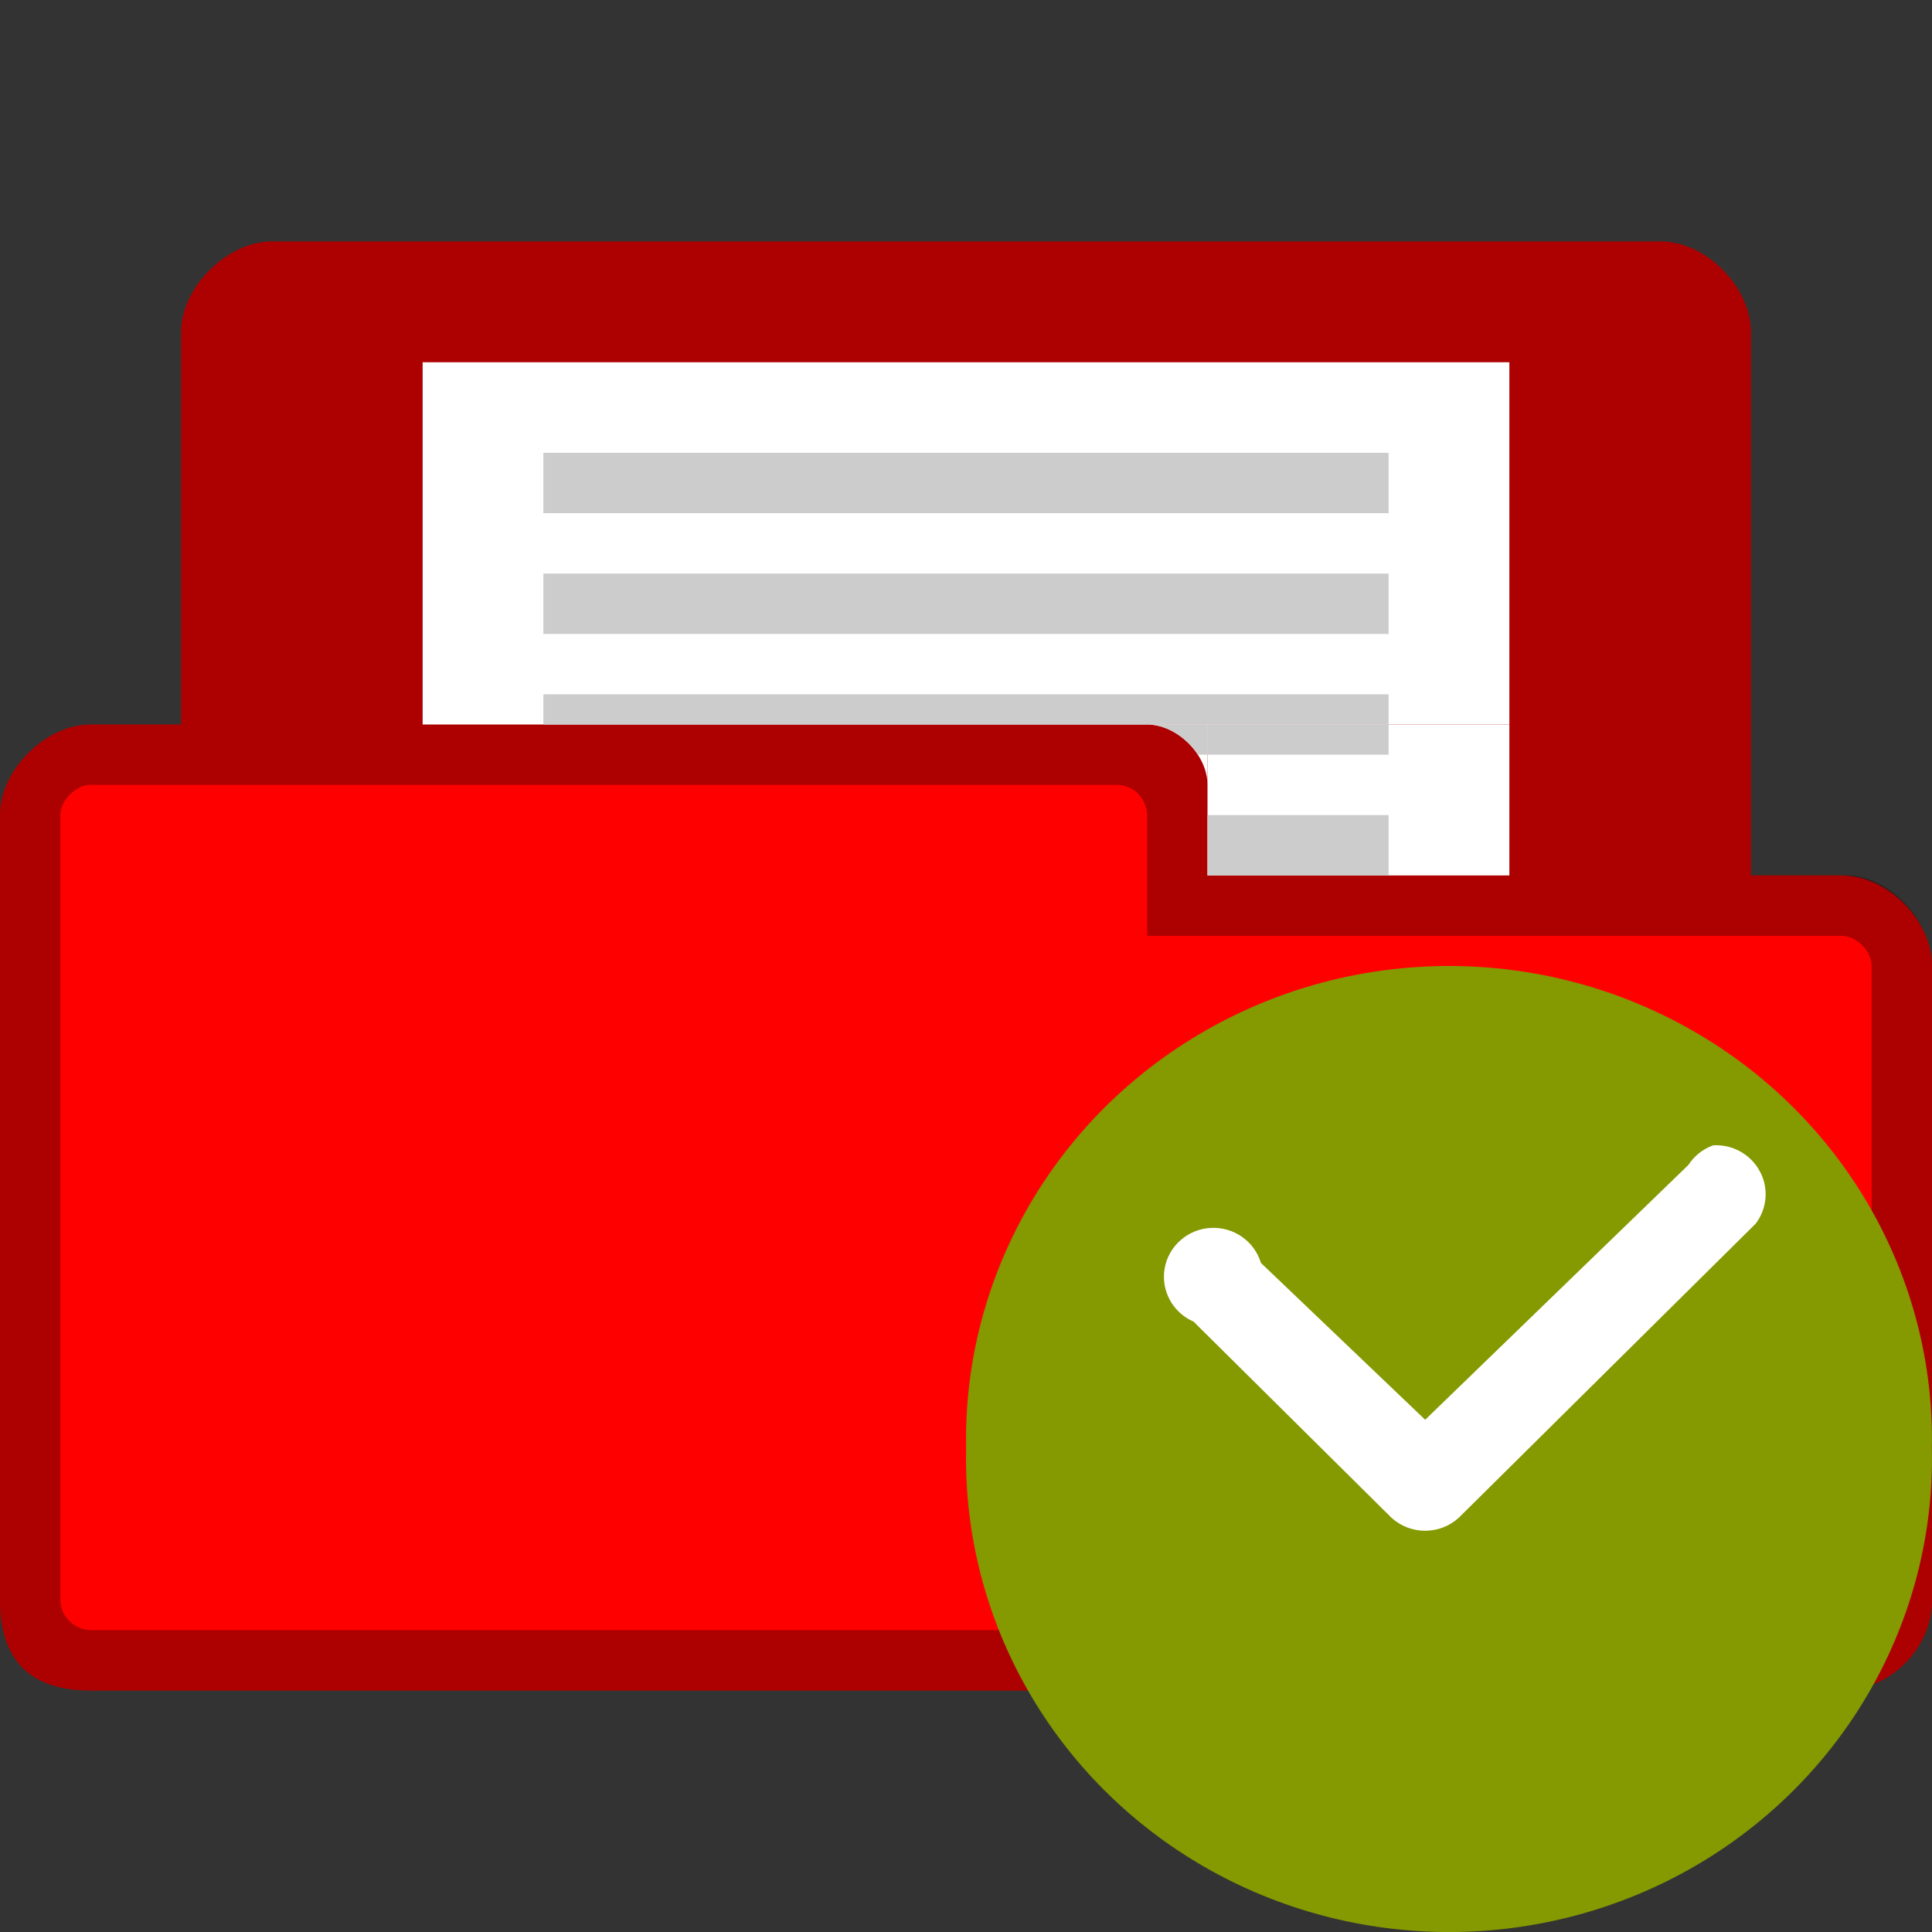 <?xml version="1.0" encoding="UTF-8" standalone="no"?>
<svg
   xmlns:dc="http://purl.org/dc/elements/1.1/"
   xmlns:cc="http://creativecommons.org/ns#"
   xmlns:rdf="http://www.w3.org/1999/02/22-rdf-syntax-ns#"
   xmlns:svg="http://www.w3.org/2000/svg"
   xmlns="http://www.w3.org/2000/svg"
   xmlns:sodipodi="http://sodipodi.sourceforge.net/DTD/sodipodi-0.dtd"
   xmlns:inkscape="http://www.inkscape.org/namespaces/inkscape"
   width="64"
   height="64"
   viewBox="0 0 64 64"
   id="svg2"
   version="1.1"
   inkscape:version="0.91 r"
   sodipodi:docname="orange-document-open-recent.svg">
  <rect x="0" y="0" width="64" height="64" fill="#333333" stroke="none"/>
  <defs
     id="defs14" />
  <sodipodi:namedview
     pagecolor="#ffffff"
     bordercolor="#666666"
     borderopacity="1"
     objecttolerance="10"
     gridtolerance="10"
     guidetolerance="10"
     inkscape:pageopacity="0"
     inkscape:pageshadow="2"
     inkscape:window-width="1366"
     inkscape:window-height="747"
     id="namedview12"
     showgrid="true"
     inkscape:zoom="3.6875"
     inkscape:cx="67.55344"
     inkscape:cy="41.381884"
     inkscape:window-x="0"
     inkscape:window-y="21"
     inkscape:window-maximized="1"
     inkscape:current-layer="svg2">
    <inkscape:grid
       type="xygrid"
       id="grid3002" />
  </sodipodi:namedview>
  <path
     style="fill:#ff0000;fill-opacity:1;stroke:none"
     d="M 9,8 C 7.536,8 6,9.511 6,11 l 0,13 -3,0 c -1.47,0 -3,1.495 -3,3 l 0,26 c 0,2 1,3 3,3 l 58,0 c 1.568,0 3,-1.358 3,-3 l 0,-21 c 0,-1.505 -1.455,-3 -3,-3 l -3,0 0,-18 C 58,9.539 56.547,8 55,8 Z"
     id="path6-8"
     inkscape:connector-curvature="0"
     sodipodi:nodetypes="ssccssssscccsss" />
  <path
     inkscape:connector-curvature="0"
     style="fill:#000000;fill-opacity:0.322;stroke:none"
     d="M 9,8 C 7.536,8 6,9.511 6,11 l 0,13 -3,0 c -1.47,0 -3,1.495 -3,3 l 0,26 c 0,2 1,3 3,3 l 58,0 c 1.568,0 3,-1.358 3,-3 l 0,-21 c 0,-1.505 -1.458,-3.1 -3,-3 l -3,0 0,-18 C 58,9.539 56.547,8 55,8 Z M 3,26 37,26 c 0.59,0 1,0.515 1,1 l 0,4 23,0 c 0.506,0 1,0.509 1,1 l 0,21 c 0,0.521 -0.479,1 -1,1 L 3,54 C 2.536,54 2,53.604 2,53 L 2,27 c 0,-0.492 0.517,-1 1,-1 z"
     id="path3778"
     sodipodi:nodetypes="sscsssssssscsssssscssssssss" />
  <path
     style="fill:#ffffff"
     d="m 14,12 36,0 0,12 -36,0 z"
     id="path6"
     inkscape:connector-curvature="0" />
  <path
     style="fill:#cccccc"
     inkscape:connector-curvature="0"
     id="path16"
     d="m 18,23 28,0 0,1 -28,0 z" />
  <path
     style="fill:#cccccc"
     inkscape:connector-curvature="0"
     id="path18"
     d="m 18,19 28,0 0,2 -28,0 z" />
  <path
     style="fill:#cccccc"
     inkscape:connector-curvature="0"
     id="path20"
     d="m 18,15 28,0 0,2 -28,0 z" />
  <rect
     style="fill:#ffffff;fill-opacity:1;fill-rule:evenodd;stroke:none"
     id="rect3022"
     width="10"
     height="5"
     x="40"
     y="24" />
  <rect
     style="fill:#cccccc;fill-opacity:1;fill-rule:evenodd;stroke:none"
     id="rect3024"
     width="6"
     height="1"
     x="40"
     y="24" />
  <path
     style="fill:#ffffff;fill-opacity:1;stroke:none"
     d="m 38,24 c 1,0 2,1 2,2 l 0,-2 z"
     id="path3026"
     inkscape:connector-curvature="0"
     sodipodi:nodetypes="cccc" />
  <path
     style="fill:#cccccc;fill-opacity:1;fill-rule:evenodd;stroke:none"
     d="m 38,24 c 0.649,0 1.308,0.431 1.684,1 L 40,25 40,24 Z"
     id="rect3796"
     inkscape:connector-curvature="0"
     sodipodi:nodetypes="ccccc" />
  <rect
     style="fill:#cccccc;fill-opacity:1;fill-rule:evenodd;stroke:none"
     id="rect3801"
     width="6"
     height="2"
     x="40"
     y="27" />
  <path
     style="fill:#859900;fill-rule:evenodd"
     d="M 63.996 48 C 64.113 53.676 61.09 58.973 56.094 61.848 C 51.094 64.719 44.902 64.719 39.906 61.848 C 34.91 58.973 31.887 53.676 32.004 48 C 31.887 42.324 34.91 37.027 39.906 34.156 C 44.902 31.281 51.094 31.281 56.094 34.156 C 61.09 37.027 64.113 42.324 63.996 48 Z "
     id="path8" />
  <path
     style="fill:#fff"
     d="M 56.75 37.941 C 56.41 38.062 56.125 38.289 55.93 38.59 L 47.211 47.031 L 41.77 41.836 C 41.551 41.113 40.867 40.637 40.109 40.676 C 39.352 40.715 38.719 41.266 38.582 42.008 C 38.449 42.746 38.844 43.48 39.539 43.781 L 46.094 50.277 C 46.723 50.852 47.695 50.852 48.324 50.277 L 58.16 40.535 C 58.543 40.031 58.598 39.348 58.293 38.793 C 57.988 38.234 57.387 37.902 56.75 37.941 Z "
     id="path10" />
</svg>
